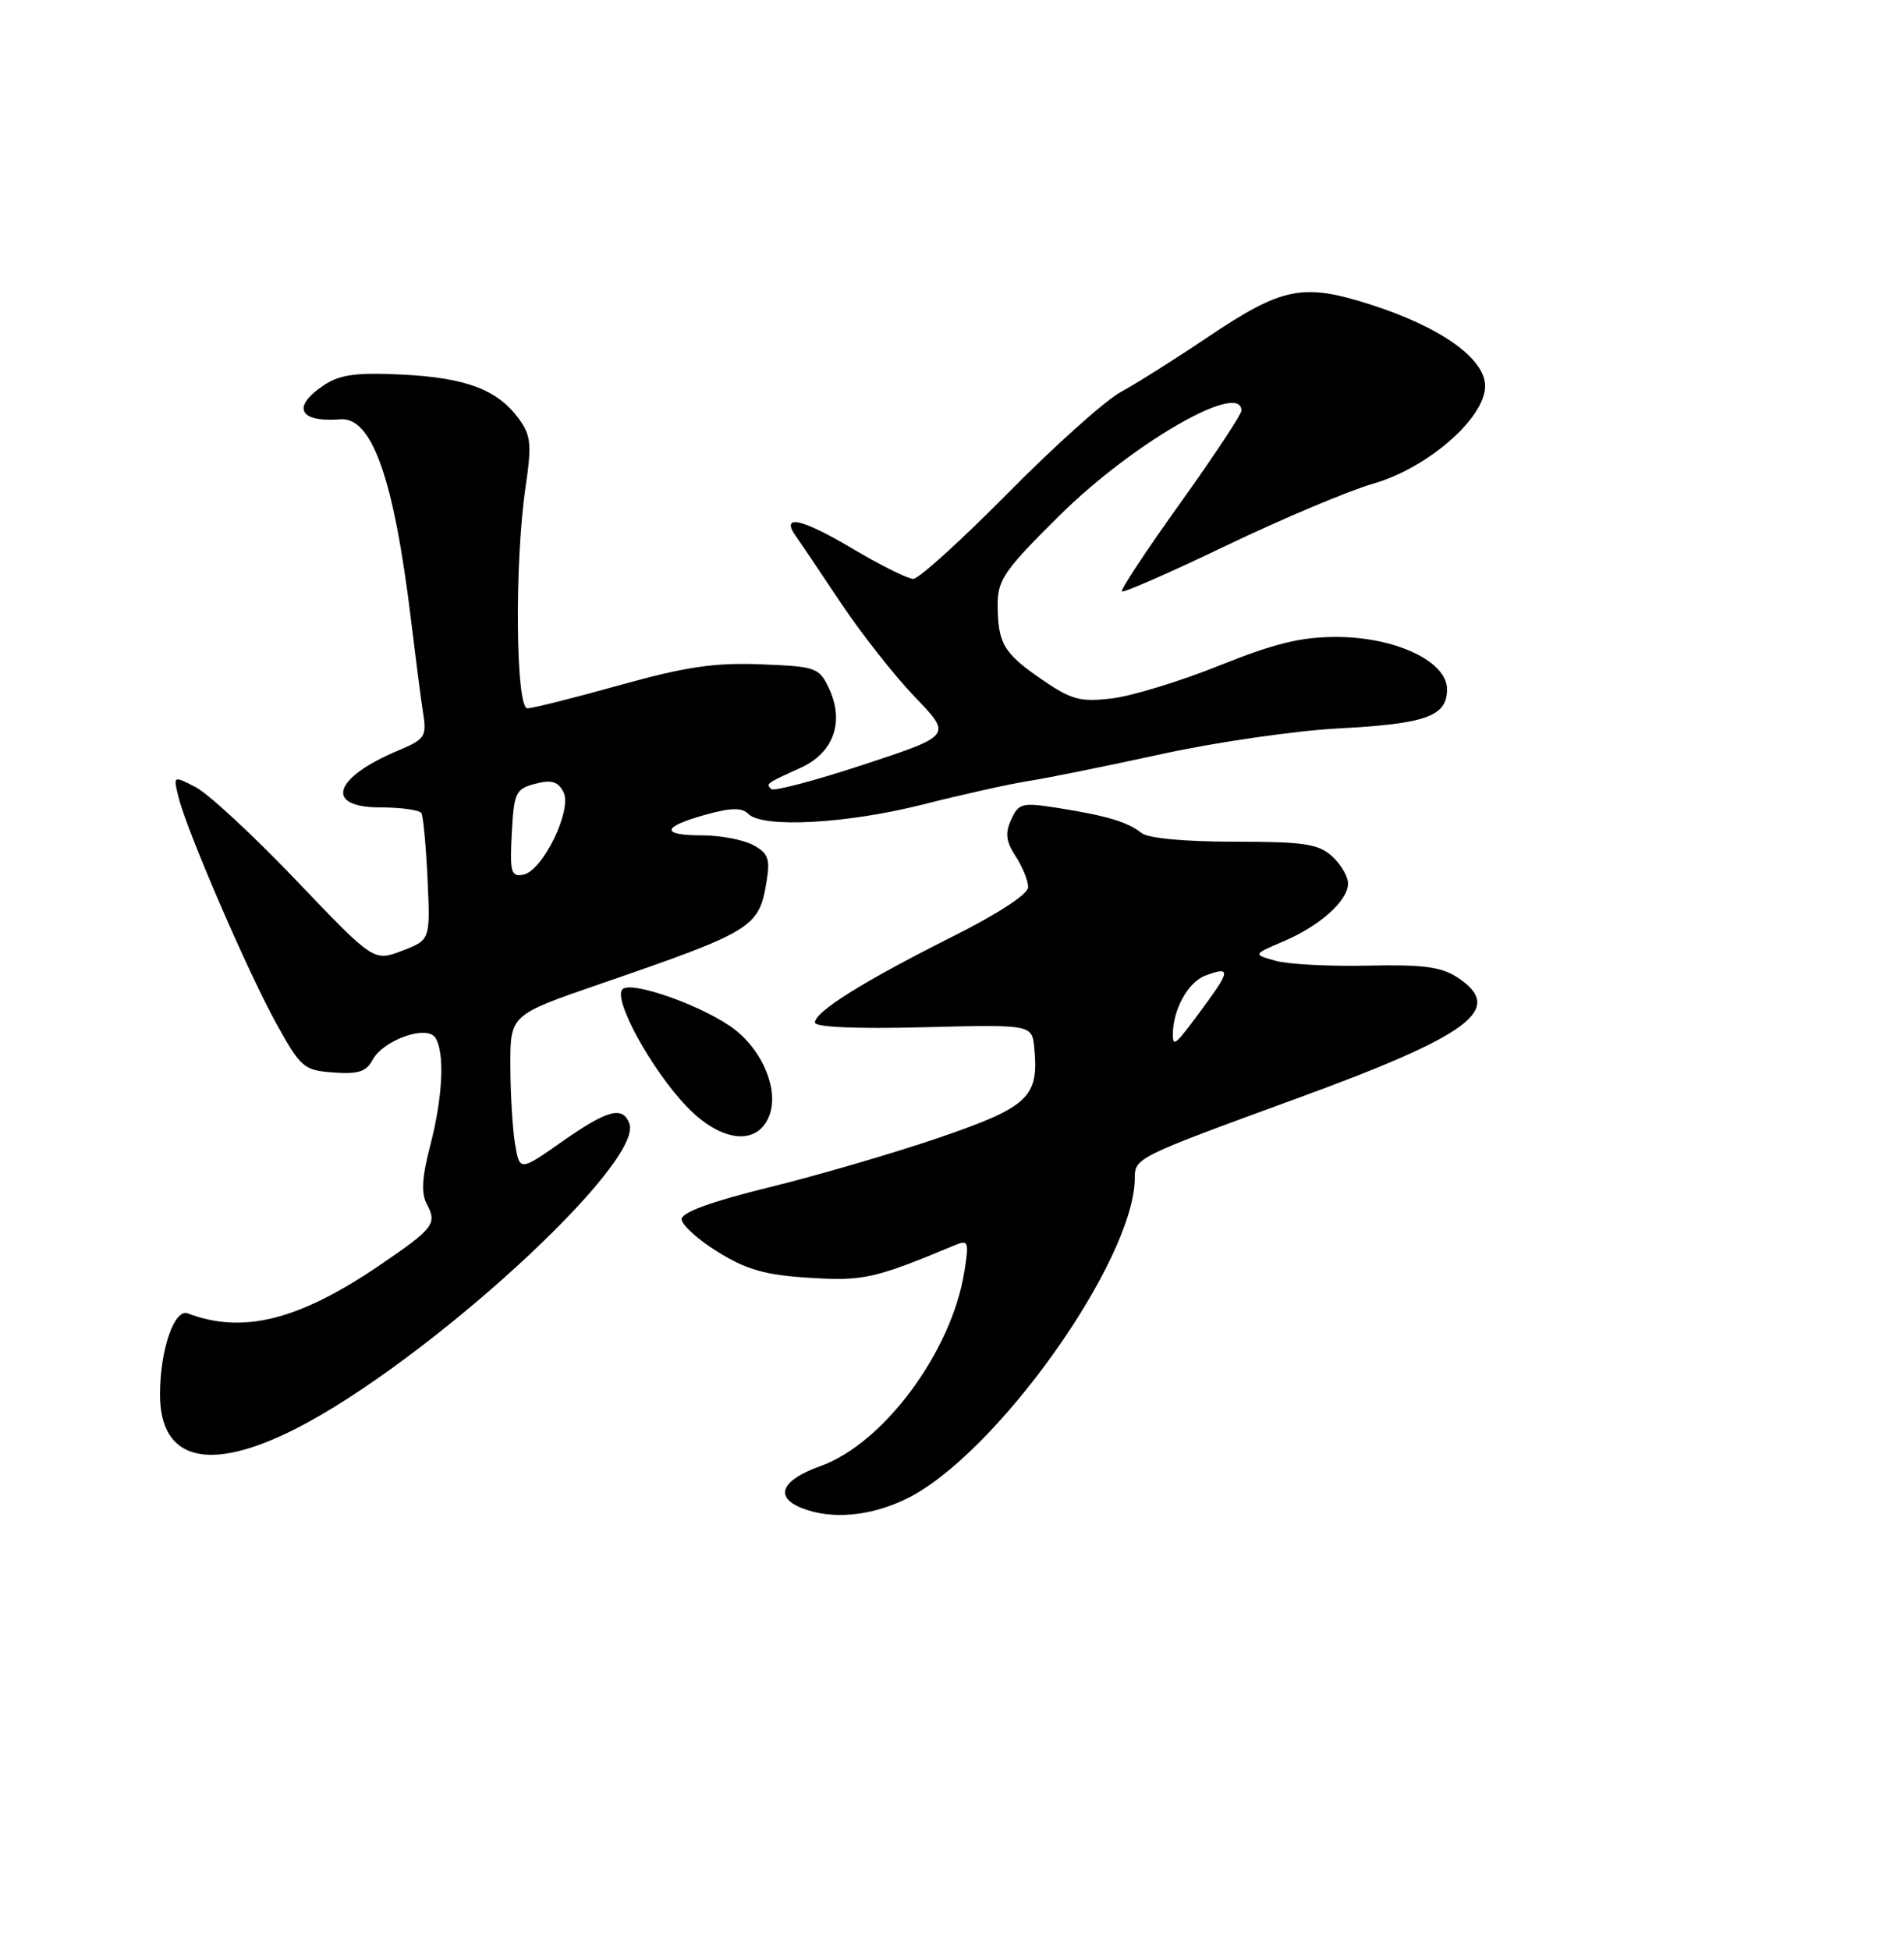 <?xml version="1.0" encoding="UTF-8" standalone="no"?>
<!DOCTYPE svg PUBLIC "-//W3C//DTD SVG 1.1//EN" "http://www.w3.org/Graphics/SVG/1.1/DTD/svg11.dtd" >
<svg xmlns="http://www.w3.org/2000/svg" xmlns:xlink="http://www.w3.org/1999/xlink" version="1.1" viewBox="0 0 250 256">
 <g >
 <path fill="currentColor"
d=" M 118.93 196.81 C 130.67 191.16 149.00 165.44 149.00 154.61 C 149.00 152.02 149.36 151.85 170.00 144.31 C 193.21 135.84 197.70 132.47 191.35 128.31 C 189.25 126.93 186.80 126.61 179.60 126.77 C 174.59 126.88 169.15 126.60 167.50 126.14 C 164.50 125.30 164.50 125.30 168.49 123.60 C 173.31 121.55 177.00 118.25 177.00 115.98 C 177.00 115.06 176.05 113.45 174.89 112.40 C 173.10 110.78 171.20 110.50 162.05 110.50 C 155.57 110.50 150.75 110.05 149.90 109.37 C 148.10 107.92 145.33 107.09 138.96 106.08 C 134.18 105.33 133.76 105.43 132.77 107.60 C 131.95 109.40 132.09 110.48 133.36 112.42 C 134.26 113.80 135.00 115.62 135.00 116.46 C 135.00 117.39 131.06 119.96 124.85 123.07 C 113.32 128.86 107.00 132.82 107.00 134.24 C 107.00 134.85 112.38 135.09 121.25 134.86 C 135.50 134.50 135.50 134.50 135.80 137.56 C 136.43 144.04 135.07 145.32 123.35 149.34 C 117.38 151.38 107.33 154.32 101.00 155.87 C 93.37 157.75 89.50 159.16 89.50 160.06 C 89.50 160.80 91.64 162.74 94.26 164.36 C 98.06 166.71 100.49 167.39 106.26 167.75 C 113.36 168.20 114.84 167.87 125.40 163.46 C 127.16 162.73 127.25 163.01 126.62 166.96 C 124.95 177.44 116.02 189.50 107.75 192.46 C 102.61 194.30 101.61 196.51 105.25 197.97 C 109.11 199.52 114.19 199.09 118.93 196.81 Z  M 38.77 187.60 C 55.92 178.92 84.62 152.67 82.63 147.48 C 81.74 145.16 79.76 145.70 73.78 149.89 C 68.23 153.78 68.23 153.78 67.62 150.14 C 67.29 148.14 67.02 143.52 67.01 139.87 C 67.00 133.24 67.00 133.24 78.75 129.19 C 98.93 122.24 99.67 121.78 100.66 115.69 C 101.14 112.73 100.87 112.00 98.87 110.93 C 97.57 110.24 94.59 109.67 92.25 109.67 C 86.72 109.67 86.84 108.58 92.55 106.98 C 95.98 106.03 97.39 105.99 98.25 106.85 C 100.14 108.74 111.14 108.15 121.12 105.63 C 126.28 104.32 132.53 102.93 135.00 102.54 C 137.47 102.16 145.35 100.56 152.50 99.00 C 159.65 97.44 170.11 95.92 175.74 95.63 C 187.28 95.02 190.00 94.04 190.00 90.49 C 190.00 86.83 183.25 83.64 175.50 83.62 C 170.87 83.61 167.36 84.46 160.14 87.36 C 155.00 89.43 148.64 91.37 146.01 91.69 C 141.80 92.18 140.68 91.88 136.73 89.16 C 131.74 85.72 131.00 84.45 131.00 79.26 C 131.00 76.11 131.97 74.73 139.25 67.55 C 148.81 58.12 163.00 49.97 163.00 53.91 C 163.00 54.41 159.39 59.87 154.97 66.05 C 150.55 72.22 147.10 77.44 147.31 77.64 C 147.52 77.85 153.72 75.13 161.09 71.59 C 168.47 68.06 177.12 64.41 180.33 63.49 C 187.49 61.43 195.00 54.87 195.00 50.68 C 195.00 47.09 189.21 42.96 180.07 40.02 C 171.07 37.13 168.40 37.66 158.58 44.26 C 154.30 47.14 149.15 50.39 147.15 51.47 C 145.14 52.56 138.48 58.52 132.36 64.72 C 126.23 70.92 120.63 76.00 119.91 76.00 C 119.20 76.00 115.52 74.16 111.73 71.91 C 105.20 68.03 102.41 67.46 104.54 70.45 C 105.07 71.19 107.71 75.11 110.40 79.15 C 113.10 83.19 117.49 88.76 120.15 91.53 C 125.00 96.56 125.00 96.56 113.43 100.37 C 107.06 102.47 101.58 103.92 101.26 103.59 C 100.55 102.88 100.56 102.87 105.16 100.78 C 109.49 98.81 110.92 94.70 108.81 90.29 C 107.55 87.64 107.09 87.49 99.85 87.21 C 93.79 86.98 90.00 87.54 81.36 89.95 C 75.39 91.62 69.94 92.99 69.25 92.99 C 67.71 93.00 67.54 73.88 69.00 64.00 C 69.83 58.34 69.72 57.18 68.14 55.00 C 65.35 51.17 61.23 49.60 52.87 49.18 C 46.87 48.88 44.67 49.17 42.62 50.51 C 38.24 53.39 39.19 55.48 44.69 55.05 C 48.86 54.72 51.74 62.91 53.98 81.50 C 54.58 86.45 55.29 91.95 55.57 93.72 C 56.04 96.67 55.77 97.07 52.33 98.51 C 43.76 102.09 42.51 106.00 49.94 106.00 C 52.66 106.00 55.08 106.34 55.33 106.75 C 55.57 107.16 55.94 111.08 56.14 115.45 C 56.50 123.40 56.50 123.40 52.79 124.82 C 49.07 126.24 49.07 126.24 38.88 115.56 C 33.27 109.69 27.34 104.19 25.71 103.35 C 22.74 101.81 22.74 101.81 23.44 104.66 C 24.53 109.08 32.64 127.84 36.35 134.50 C 39.50 140.17 39.91 140.52 43.78 140.80 C 47.01 141.04 48.09 140.70 48.91 139.16 C 50.32 136.53 56.06 134.50 57.17 136.24 C 58.42 138.21 58.14 144.03 56.50 150.35 C 55.40 154.55 55.28 156.66 56.04 158.08 C 57.43 160.67 56.95 161.28 49.74 166.18 C 39.19 173.34 31.83 175.17 24.66 172.42 C 22.90 171.75 21.01 177.22 21.01 183.03 C 20.99 191.73 27.37 193.37 38.77 187.60 Z  M 101.02 146.45 C 102.26 143.18 100.25 138.13 96.54 135.21 C 92.73 132.21 82.92 128.68 81.73 129.87 C 80.46 131.14 85.44 140.29 90.10 145.20 C 94.61 149.97 99.47 150.52 101.02 146.45 Z  M 154.00 135.77 C 154.00 132.57 156.00 128.93 158.24 128.09 C 161.51 126.85 161.54 127.41 158.41 131.68 C 154.29 137.31 154.00 137.57 154.00 135.77 Z  M 67.20 109.40 C 67.48 104.06 67.70 103.58 70.26 102.90 C 72.38 102.34 73.24 102.58 73.97 103.95 C 75.20 106.25 71.27 114.36 68.70 114.83 C 67.10 115.13 66.93 114.50 67.20 109.40 Z "/>
</g>
</svg>